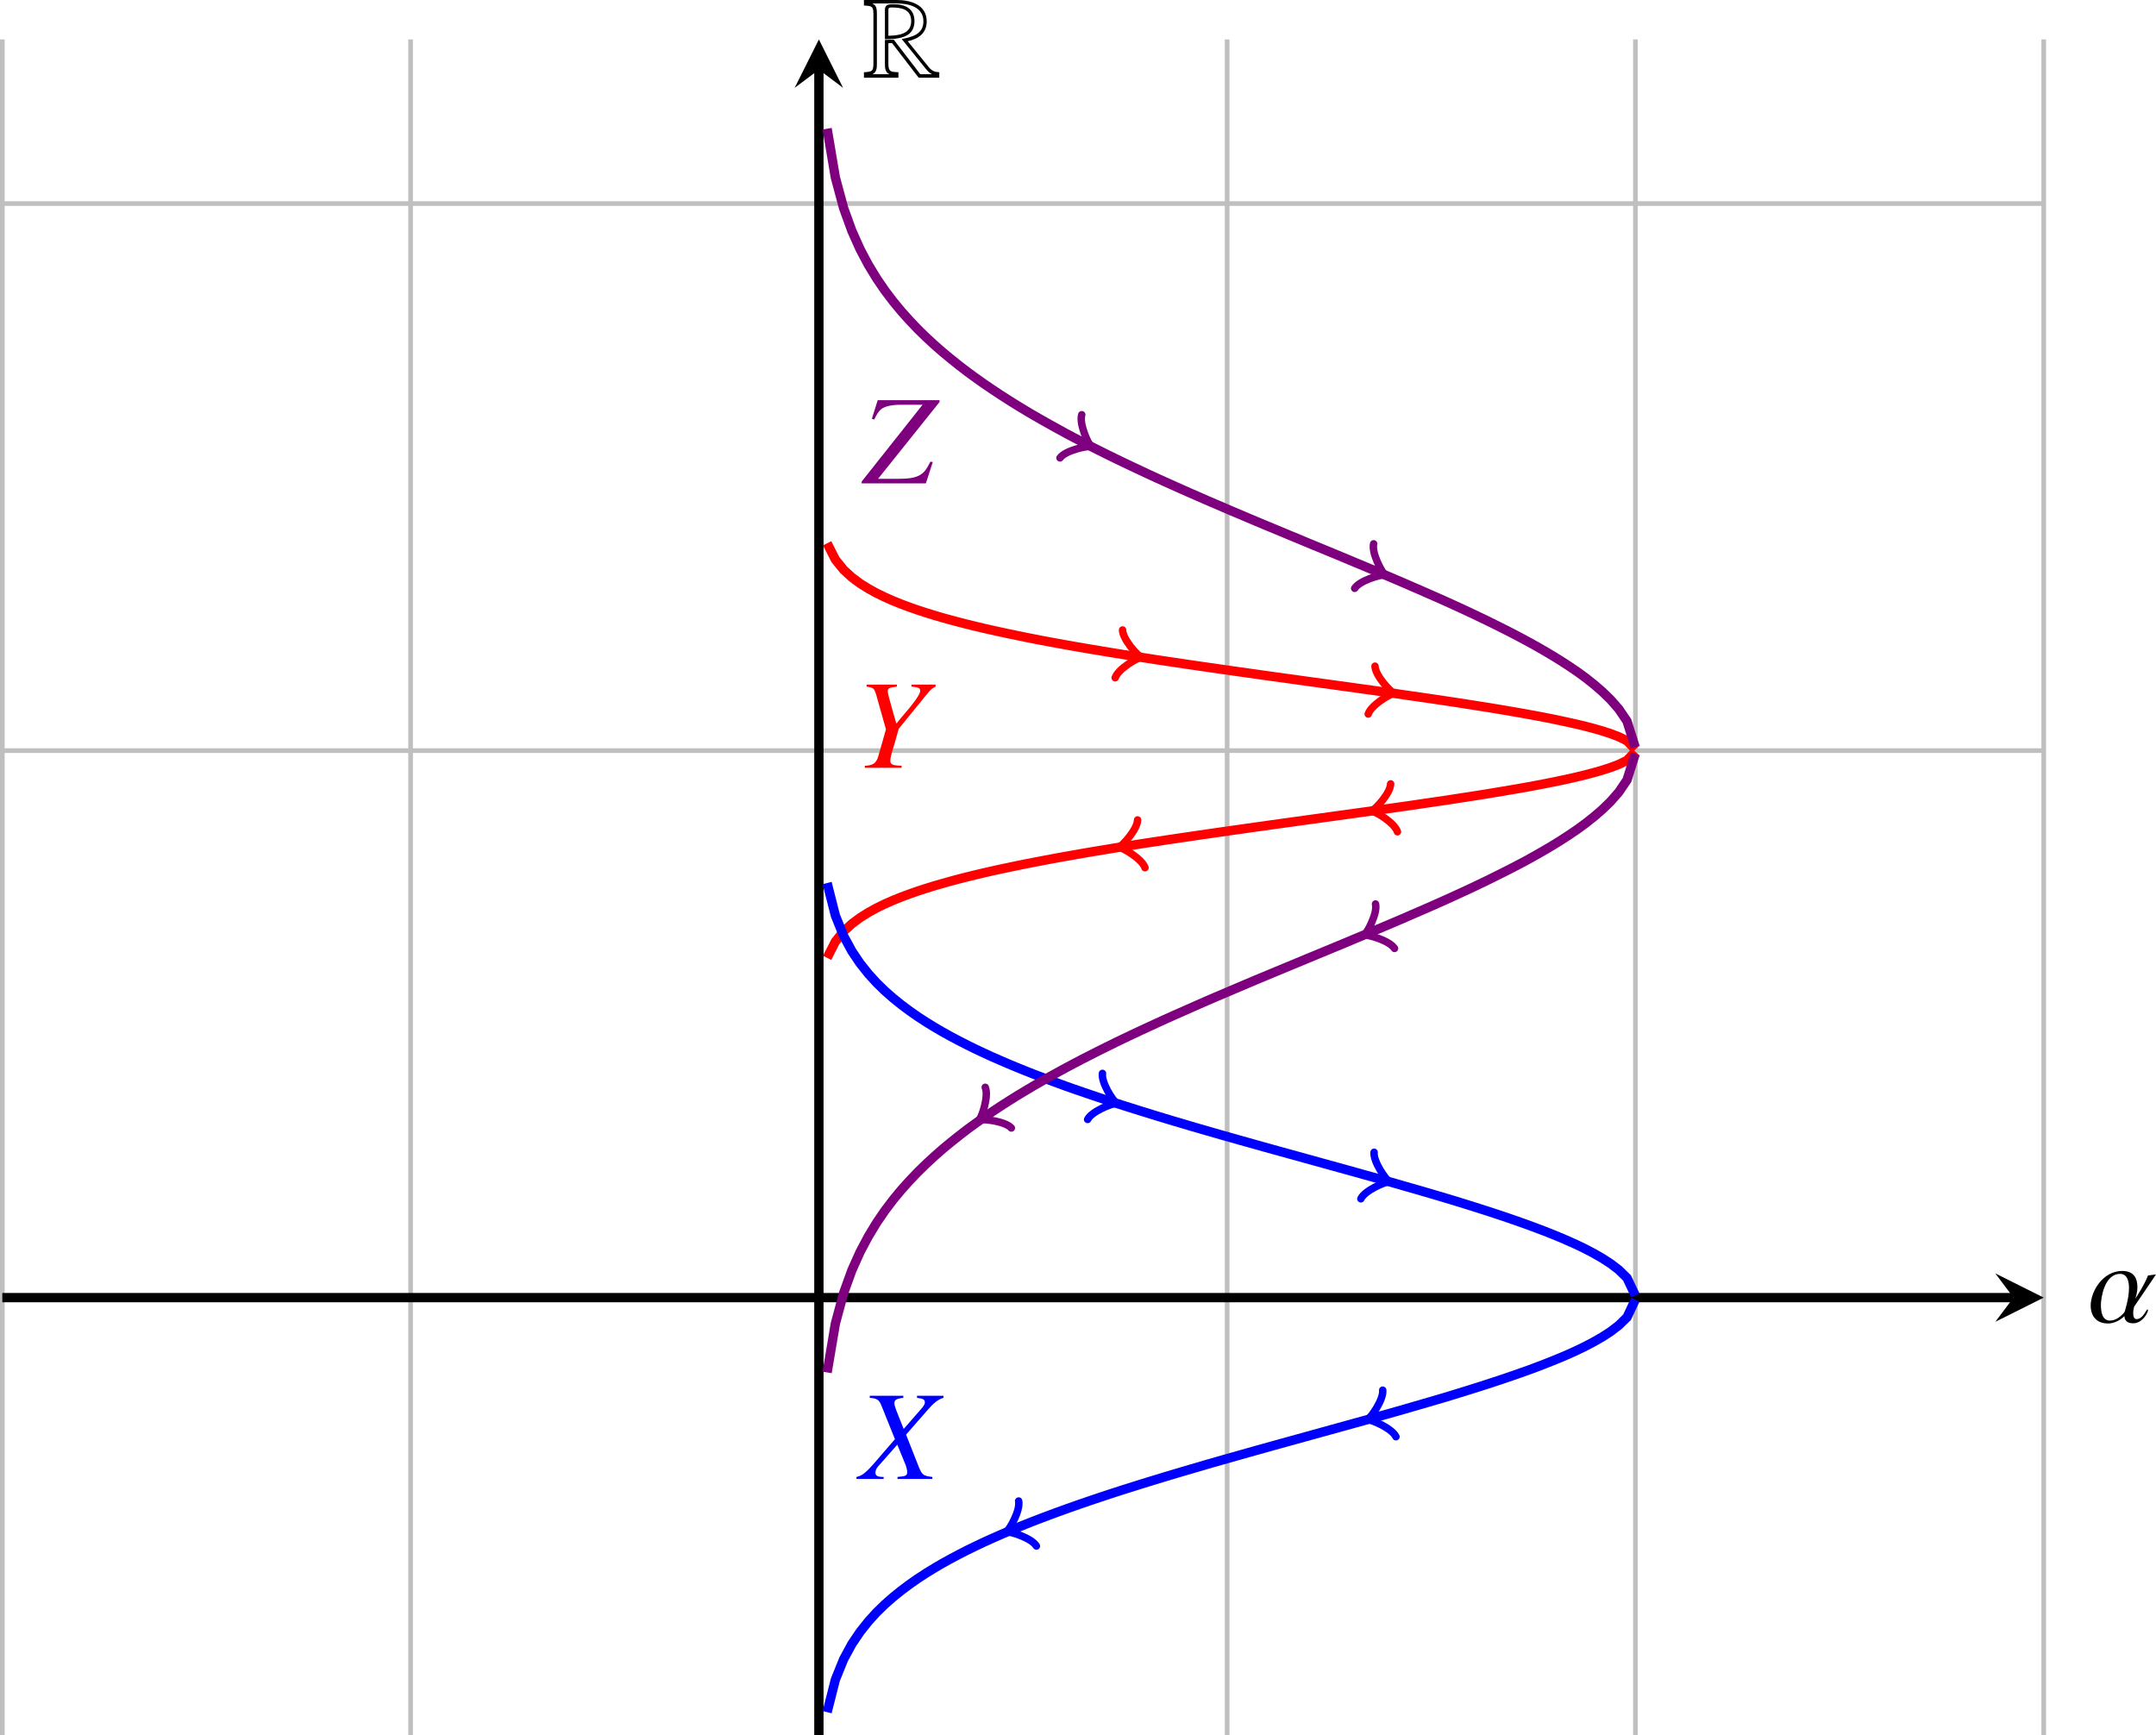 <?xml version="1.0" encoding="UTF-8" standalone="no"?>
<svg
   width="415.475"
   height="334.421"
   viewBox="0 0 184.655 148.631"
   version="1.2"
   id="svg109"
   sodipodi:docname="ofn.svg"
   inkscape:version="1.1 (c4e8f9ed74, 2021-05-24)"
   xmlns:inkscape="http://www.inkscape.org/namespaces/inkscape"
   xmlns:sodipodi="http://sodipodi.sourceforge.net/DTD/sodipodi-0.dtd"
   xmlns:xlink="http://www.w3.org/1999/xlink"
   xmlns="http://www.w3.org/2000/svg"
   xmlns:svg="http://www.w3.org/2000/svg">
  <sodipodi:namedview
     id="namedview111"
     pagecolor="#ffffff"
     bordercolor="#666666"
     borderopacity="1.0"
     inkscape:pageshadow="2"
     inkscape:pageopacity="0.0"
     inkscape:pagecheckerboard="0"
     showgrid="false"
     fit-margin-top="0"
     fit-margin-left="0"
     fit-margin-right="0"
     fit-margin-bottom="0"
     inkscape:zoom="1.4950941"
     inkscape:cx="207.67923"
     inkscape:cy="163.86928"
     inkscape:window-width="1366"
     inkscape:window-height="710"
     inkscape:window-x="0"
     inkscape:window-y="34"
     inkscape:window-maximized="1"
     inkscape:current-layer="svg109" />
  <defs
     id="defs34">
    <g
       id="g26">
      <symbol
         overflow="visible"
         id="glyph0-0">
        <path
           style="stroke:none"
           d=""
           id="path2" />
      </symbol>
      <symbol
         overflow="visible"
         id="glyph0-1">
        <path
           style="stroke:none"
           d="M 6.906,-6.953 V -7.125 h -2.062 v 0.172 l 0.297,0.031 c 0.312,0.047 0.453,0.125 0.453,0.312 0,0.297 -0.484,1 -1.641,2.328 l -0.406,0.5 -0.344,-1.203 C 2.938,-5.922 2.812,-6.391 2.812,-6.547 c 0,-0.281 0.125,-0.328 0.781,-0.406 V -7.125 H 1 v 0.172 c 0.609,0.094 0.641,0.125 0.828,0.719 L 2.656,-3.297 2,-0.984 c -0.188,0.594 -0.422,0.766 -1.156,0.812 V 0 H 4 V -0.172 L 3.609,-0.203 C 3.188,-0.234 3.031,-0.344 3.031,-0.609 c 0,-0.234 0.078,-0.547 0.344,-1.406 L 3.438,-2.234 3.75,-3.344 6.141,-6.281 c 0.344,-0.422 0.438,-0.516 0.766,-0.672 z m 0,0"
           id="path5" />
      </symbol>
      <symbol
         overflow="visible"
         id="glyph0-2">
        <path
           style="stroke:none"
           d="m 6.031,-1.828 -0.203,-0.031 c -0.359,0.688 -0.547,0.953 -0.922,1.156 -0.375,0.219 -0.922,0.312 -1.812,0.312 h -1.75 L 6.609,-6.969 V -7.125 H 1.312 l -0.5,1.594 0.203,0.062 C 1.25,-5.953 1.375,-6.141 1.578,-6.328 c 0.312,-0.266 0.891,-0.406 1.719,-0.406 H 5.156 L -0.062,-0.156 V 0 h 5.5 z m 0,0"
           id="path8" />
      </symbol>
      <symbol
         overflow="visible"
         id="glyph0-3">
        <path
           style="stroke:none"
           d="m 6.188,0 v -0.172 c -0.766,-0.094 -0.859,-0.156 -1.141,-0.812 L 3.938,-3.797 5.781,-5.906 c 0.562,-0.641 0.891,-0.891 1.359,-1.047 V -7.125 H 4.875 v 0.172 c 0.531,0.078 0.672,0.141 0.672,0.406 0,0.141 -0.078,0.25 -0.219,0.438 L 3.734,-4.281 3.094,-5.891 C 2.984,-6.188 2.938,-6.359 2.938,-6.5 c 0,-0.266 0.172,-0.375 0.766,-0.453 V -7.125 h -2.875 v 0.172 c 0.641,0.062 0.797,0.172 1,0.672 l 1.156,2.875 -0.906,1.047 c -1.516,1.797 -1.812,2.062 -2.391,2.188 V 0 h 2.328 v -0.172 c -0.516,0 -0.703,-0.094 -0.703,-0.375 0,-0.156 0.078,-0.344 0.219,-0.516 l 1.656,-1.875 0.734,1.797 c 0.062,0.203 0.109,0.375 0.109,0.547 0,0.312 -0.109,0.359 -0.828,0.422 V 0 Z m 0,0"
           id="path11" />
      </symbol>
      <symbol
         overflow="visible"
         id="glyph1-0">
        <path
           style="stroke:none"
           d=""
           id="path14" />
      </symbol>
      <symbol
         overflow="visible"
         id="glyph1-1">
        <path
           style="stroke:none"
           d="M 5.828,-4.094 5.141,-4 c -0.281,0.766 -1.062,1.953 -1.062,1.953 H 4.062 c 0,0 0.172,-0.438 0.172,-0.969 0,-0.656 -0.234,-1.375 -1.297,-1.375 -1.672,0 -2.703,1.766 -2.703,2.969 0,0.844 0.453,1.531 1.484,1.531 0.797,0 1.391,-0.609 1.391,-0.625 H 3.125 c 0,0.094 0.016,0.609 0.75,0.609 0.797,0 1.266,-0.906 1.266,-1.125 0,-0.031 -0.016,-0.062 -0.031,-0.062 -0.141,0 -0.375,0.828 -0.953,0.828 -0.219,0 -0.281,-0.25 -0.281,-0.516 0,-0.219 0.047,-0.438 0.078,-0.547 0.141,-0.188 1.875,-2.766 1.875,-2.766 z m -2.312,1.156 c 0,0.938 -0.375,2.031 -0.375,2.047 0,0 -0.516,0.75 -1.266,0.75 -0.219,0 -0.766,-0.062 -0.766,-1.344 0,-0.516 0.266,-2.656 1.656,-2.656 0.688,0 0.75,0.844 0.75,1.203 z m 0,0"
           id="path17" />
      </symbol>
      <symbol
         overflow="visible"
         id="glyph2-0">
        <path
           style="stroke:none"
           d=""
           id="path20" />
      </symbol>
      <symbol
         overflow="visible"
         id="glyph2-1">
        <path
           style="stroke:none"
           d="M 6.594,0.031 V -0.438 c -0.375,-0.016 -0.625,-0.109 -0.875,-0.406 l -1.828,-2.25 c 0.922,-0.203 1.625,-0.688 1.625,-1.703 C 5.516,-6.234 4.125,-6.625 2.938,-6.625 H 0.141 v 0.469 c 0.641,0.047 0.812,0.031 0.812,0.719 v 4.156 c 0,0.75 -0.062,0.797 -0.812,0.844 V 0.031 H 3.094 V -0.438 C 2.453,-0.469 2.234,-0.453 2.234,-1.172 v -1.75 l 0.312,-0.016 2.281,2.969 z M 5.984,-0.266 H 4.969 l -2.281,-2.969 -0.75,0.031 v 2.031 c 0,0.359 0.016,0.75 0.391,0.906 H 0.859 C 1.219,-0.422 1.25,-0.781 1.25,-1.141 V -5.438 c 0,-0.359 -0.016,-0.75 -0.406,-0.891 H 2.938 c 1.016,0 2.297,0.281 2.297,1.531 0,1.109 -0.969,1.344 -1.859,1.516 l 2.125,2.625 C 5.625,-0.5 5.797,-0.359 5.984,-0.266 Z M 4.469,-4.812 c 0,-1.094 -0.828,-1.453 -1.781,-1.453 -0.391,0 -0.75,0 -0.75,0.484 v 2.516 C 3.047,-3.281 4.469,-3.359 4.469,-4.812 Z m -0.281,0 c 0,1.109 -1.094,1.234 -1.953,1.25 v -2.219 c 0,-0.188 0.125,-0.203 0.266,-0.203 0.828,0 1.688,0.141 1.688,1.172 z m 0,0"
           id="path23" />
      </symbol>
    </g>
    <clipPath
       id="clip1">
      <path
         d="m 141,103 h 93 v 49.402 h -93 z m 0,0"
         id="path28" />
    </clipPath>
    <clipPath
       id="clip2">
      <path
         d="m 141,7.148 h 93 V 80 h -93 z m 0,0"
         id="path31" />
    </clipPath>
  </defs>
  <g
     id="surface1"
     transform="translate(-81.762,-3.771)">
    <path
       style="fill:none;stroke:#bfbfbf;stroke-width:0.399;stroke-linecap:butt;stroke-linejoin:miter;stroke-miterlimit:10;stroke-opacity:1"
       d="M 9.375e-4,-0.001 V 145.253 M 34.97,-0.001 V 145.253 M 104.903,-0.001 V 145.253 M 139.872,-0.001 V 145.253 M 174.841,-0.001 V 145.253"
       transform="matrix(1,0,0,-1,81.96,152.401)"
       id="path36" />
    <path
       style="fill:none;stroke:#bfbfbf;stroke-width:0.399;stroke-linecap:butt;stroke-linejoin:miter;stroke-miterlimit:10;stroke-opacity:1"
       d="M 9.375e-4,84.338 H 174.841 M 9.375e-4,131.194 H 174.841"
       transform="matrix(1,0,0,-1,81.96,152.401)"
       id="path38" />
    <path
       style="fill:none;stroke:#000000;stroke-width:0.797;stroke-linecap:butt;stroke-linejoin:miter;stroke-miterlimit:10;stroke-opacity:1"
       d="M 9.375e-4,37.483 H 172.251"
       transform="matrix(1,0,0,-1,81.96,152.401)"
       id="path40" />
    <path
       style="fill:#000000;fill-opacity:1;fill-rule:nonzero;stroke:none"
       d="m 256.801,114.918 -4.145,-2.074 1.555,2.074 -1.555,2.07"
       id="path42" />
    <path
       style="fill:none;stroke:#000000;stroke-width:0.797;stroke-linecap:butt;stroke-linejoin:miter;stroke-miterlimit:10;stroke-opacity:1"
       d="M 69.938,-0.001 V 142.663"
       transform="matrix(1,0,0,-1,81.96,152.401)"
       id="path44" />
    <path
       style="fill:#000000;fill-opacity:1;fill-rule:nonzero;stroke:none"
       d="m 151.898,7.148 -2.074,4.145 2.074,-1.555 2.07,1.555"
       id="path46" />
    <path
       style="fill:none;stroke:#ff0000;stroke-width:0.797;stroke-linecap:butt;stroke-linejoin:miter;stroke-miterlimit:10;stroke-opacity:1"
       d="m 70.642,102.096 0.707,-1.395 0.707,-0.875 0.707,-0.648 0.707,-0.527 0.707,-0.441 0.703,-0.387 0.707,-0.344 0.707,-0.312 0.707,-0.285 0.707,-0.262 0.703,-0.246 0.707,-0.23 0.707,-0.219 0.707,-0.207 0.707,-0.195 0.707,-0.188 0.703,-0.18 0.707,-0.172 0.707,-0.168 0.707,-0.16 0.707,-0.156 0.707,-0.152 0.703,-0.145 0.707,-0.145 0.707,-0.141 0.707,-0.137 0.707,-0.133 0.707,-0.129 0.703,-0.129 0.707,-0.125 1.414,-0.242 1.414,-0.234 0.703,-0.117 0.707,-0.113 0.707,-0.109 0.707,-0.113 1.414,-0.219 0.703,-0.105 2.121,-0.316 0.707,-0.102 0.703,-0.102 2.828,-0.406 0.707,-0.098 0.703,-0.098 0.707,-0.102 2.828,-0.391 0.703,-0.098 3.535,-0.488 0.703,-0.098 1.414,-0.195 0.707,-0.102 0.707,-0.098 0.707,-0.102 0.703,-0.102 2.121,-0.305 1.414,-0.211 0.703,-0.105 1.414,-0.219 0.707,-0.113 0.707,-0.109 0.703,-0.117 0.707,-0.117 1.414,-0.242 1.414,-0.258 0.703,-0.133 0.707,-0.141 0.707,-0.148 0.707,-0.152 0.707,-0.16 0.707,-0.172 0.703,-0.184 0.707,-0.203 0.707,-0.23 0.707,-0.27 0.707,-0.348 0.707,-0.746"
       transform="matrix(1,0,0,-1,81.96,152.401)"
       id="path48" />
    <path
       style="fill:none;stroke:#ff0000;stroke-width:0.638;stroke-linecap:round;stroke-linejoin:round;stroke-miterlimit:10;stroke-opacity:1"
       d="M -1.556,2.072 C -1.423,1.294 -0.001,0.131 0.39,0.002 -5.05861e-4,-0.13 -1.425,-1.296 -1.553,-2.071"
       transform="matrix(0.988,0.153,0.153,-0.988,179.126,60.016)"
       id="path50" />
    <path
       style="fill:none;stroke:#ff0000;stroke-width:0.638;stroke-linecap:round;stroke-linejoin:round;stroke-miterlimit:10;stroke-opacity:1"
       d="M -1.555,2.072 C -1.424,1.294 -3.02597e-4,0.131 0.389,0.001 0.001,-0.129 -1.423,-1.294 -1.554,-2.07"
       transform="matrix(0.99,0.141,0.141,-0.99,200.775,63.102)"
       id="path52" />
    <path
       style="fill:none;stroke:#ff0000;stroke-width:0.797;stroke-linecap:butt;stroke-linejoin:miter;stroke-miterlimit:10;stroke-opacity:1"
       d="m 70.642,66.585 0.707,1.395 0.707,0.871 0.707,0.652 0.707,0.523 0.707,0.445 0.703,0.387 0.707,0.344 0.707,0.312 0.707,0.285 0.707,0.262 0.703,0.246 0.707,0.23 0.707,0.219 0.707,0.203 0.707,0.199 0.707,0.188 0.703,0.18 0.707,0.172 0.707,0.168 0.707,0.16 0.707,0.156 0.707,0.148 0.703,0.148 0.707,0.145 1.414,0.273 1.414,0.266 0.703,0.125 1.414,0.25 0.707,0.121 1.414,0.234 0.703,0.117 0.707,0.113 0.707,0.109 0.707,0.113 0.707,0.109 0.707,0.105 0.703,0.109 1.414,0.211 0.707,0.102 0.707,0.105 0.703,0.102 2.121,0.305 0.707,0.098 0.707,0.102 0.703,0.098 0.707,0.098 0.707,0.102 2.121,0.293 0.703,0.098 3.535,0.488 0.703,0.098 1.414,0.195 0.707,0.102 0.707,0.098 0.707,0.102 0.703,0.098 0.707,0.102 0.707,0.105 0.707,0.102 0.707,0.105 0.707,0.102 0.703,0.109 2.121,0.328 0.707,0.113 0.703,0.117 0.707,0.117 1.414,0.242 0.707,0.125 0.707,0.133 0.703,0.133 0.707,0.141 0.707,0.145 0.707,0.152 0.707,0.164 0.707,0.172 0.703,0.184 0.707,0.203 0.707,0.23 0.707,0.266 0.707,0.348 0.707,0.75"
       transform="matrix(1,0,0,-1,81.96,152.401)"
       id="path54" />
    <path
       style="fill:none;stroke:#ff0000;stroke-width:0.638;stroke-linecap:round;stroke-linejoin:round;stroke-miterlimit:10;stroke-opacity:1"
       d="M 1.553,2.071 C 1.425,1.296 -0.001,0.13 -0.389,4.64103e-4 -0.002,-0.131 1.426,-1.297 1.555,-2.072"
       transform="matrix(0.988,-0.153,-0.153,-0.988,177.974,76.285)"
       id="path56" />
    <path
       style="fill:none;stroke:#ff0000;stroke-width:0.638;stroke-linecap:round;stroke-linejoin:round;stroke-miterlimit:10;stroke-opacity:1"
       d="M 1.553,2.072 C 1.424,1.297 -9.29069e-4,0.13 -0.39,2.86034e-4 0.001,-0.13 1.426,-1.296 1.552,-2.071"
       transform="matrix(0.99,-0.141,-0.141,-0.99,199.621,73.184)"
       id="path58" />
    <g
       style="fill:#ff0000;fill-opacity:1"
       id="g62">
      <use
         xlink:href="#glyph0-1"
         x="154.984"
         y="69.539"
         id="use60"
         width="100%"
         height="100%" />
    </g>
    <path
       style="fill:none;stroke:#0000ff;stroke-width:0.797;stroke-linecap:butt;stroke-linejoin:miter;stroke-miterlimit:10;stroke-opacity:1"
       d="m 70.642,72.995 0.707,-2.785 0.707,-1.75 0.707,-1.301 0.707,-1.051 0.707,-0.887 0.703,-0.773 0.707,-0.688 0.707,-0.621 0.707,-0.57 0.707,-0.527 0.703,-0.492 0.707,-0.461 0.707,-0.434 0.707,-0.414 0.707,-0.391 0.707,-0.375 0.703,-0.359 0.707,-0.348 0.707,-0.332 0.707,-0.324 0.707,-0.309 0.707,-0.305 0.703,-0.293 0.707,-0.285 0.707,-0.281 1.414,-0.539 0.707,-0.258 0.703,-0.258 0.707,-0.25 1.414,-0.484 0.707,-0.238 0.707,-0.234 0.703,-0.23 0.707,-0.227 1.414,-0.445 1.414,-0.438 0.703,-0.211 0.707,-0.215 0.707,-0.207 0.707,-0.211 0.707,-0.207 0.703,-0.203 1.414,-0.406 0.707,-0.199 0.707,-0.203 0.707,-0.195 0.703,-0.199 0.707,-0.199 2.828,-0.781 0.703,-0.195 3.535,-0.977 0.703,-0.195 0.707,-0.199 0.707,-0.195 2.121,-0.598 0.703,-0.203 1.414,-0.406 1.414,-0.414 0.707,-0.211 0.703,-0.211 1.414,-0.438 0.707,-0.223 0.707,-0.227 0.703,-0.23 0.707,-0.234 0.707,-0.242 0.707,-0.246 0.707,-0.254 0.707,-0.262 0.703,-0.266 0.707,-0.281 0.707,-0.289 0.707,-0.309 0.707,-0.32 0.707,-0.344 0.703,-0.371 0.707,-0.406 0.707,-0.457 0.707,-0.539 0.707,-0.695 0.707,-1.496"
       transform="matrix(1,0,0,-1,81.96,152.401)"
       id="path64" />
    <path
       style="fill:none;stroke:#0000ff;stroke-width:0.638;stroke-linecap:round;stroke-linejoin:round;stroke-miterlimit:10;stroke-opacity:1"
       d="M -1.552,2.072 C -1.426,1.296 -7.89248e-4,0.129 0.389,-2.1583e-4 8.41376e-5,-0.129 -1.426,-1.297 -1.554,-2.073"
       transform="matrix(0.952,0.306,0.306,-0.952,177.028,98.158)"
       id="path66" />
    <path
       style="fill:none;stroke:#0000ff;stroke-width:0.638;stroke-linecap:round;stroke-linejoin:round;stroke-miterlimit:10;stroke-opacity:1"
       d="M -1.556,2.072 C -1.424,1.297 -1.73776e-4,0.13 0.39,0.001 5.80818e-4,-0.13 -1.427,-1.295 -1.555,-2.071"
       transform="matrix(0.962,0.274,0.274,-0.962,200.379,104.887)"
       id="path68" />
    <g
       clip-path="url(#clip1)"
       clip-rule="nonzero"
       id="g72">
      <path
         style="fill:none;stroke:#0000ff;stroke-width:0.797;stroke-linecap:butt;stroke-linejoin:miter;stroke-miterlimit:10;stroke-opacity:1"
         d="m 70.642,1.975 0.707,2.785 0.707,1.746 0.707,1.305 0.707,1.047 0.707,0.891 0.703,0.773 0.707,0.688 0.707,0.621 0.707,0.57 0.707,0.527 0.703,0.492 0.707,0.461 0.707,0.434 0.707,0.414 0.707,0.391 0.707,0.375 0.703,0.359 0.707,0.344 0.707,0.336 0.707,0.32 0.707,0.312 0.707,0.305 0.703,0.293 0.707,0.285 0.707,0.281 0.707,0.27 0.707,0.266 0.707,0.262 0.703,0.254 0.707,0.25 0.707,0.246 0.707,0.242 0.707,0.238 0.707,0.234 0.703,0.23 0.707,0.227 1.414,0.445 0.707,0.219 0.707,0.215 0.703,0.215 1.414,0.422 1.414,0.414 0.703,0.207 1.414,0.406 2.121,0.598 0.703,0.199 0.707,0.195 0.707,0.199 2.121,0.586 0.703,0.195 3.535,0.977 0.703,0.195 0.707,0.195 1.414,0.398 0.707,0.195 0.707,0.203 0.703,0.199 0.707,0.207 0.707,0.203 2.121,0.621 0.703,0.215 1.414,0.438 0.707,0.223 0.707,0.227 0.703,0.23 0.707,0.234 0.707,0.242 0.707,0.246 0.707,0.25 0.707,0.262 0.703,0.27 0.707,0.281 0.707,0.289 0.707,0.305 0.707,0.324 0.707,0.344 0.703,0.371 0.707,0.406 0.707,0.457 0.707,0.539 0.707,0.691 0.707,1.5"
         transform="matrix(1,0,0,-1,81.96,152.401)"
         id="path70" />
    </g>
    <path
       style="fill:none;stroke:#0000ff;stroke-width:0.638;stroke-linecap:round;stroke-linejoin:round;stroke-miterlimit:10;stroke-opacity:1"
       d="M 1.555,2.074 C 1.423,1.294 0.001,0.129 -0.389,0.002 -6.17125e-4,-0.13 1.425,-1.294 1.555,-2.072"
       transform="matrix(0.93,-0.367,-0.367,-0.93,168.32,134.839)"
       id="path74" />
    <path
       style="fill:none;stroke:#0000ff;stroke-width:0.638;stroke-linecap:round;stroke-linejoin:round;stroke-miterlimit:10;stroke-opacity:1"
       d="M 1.556,2.071 C 1.425,1.296 5.09299e-4,0.129 -0.389,7.46054e-4 -2.45296e-4,-0.13 1.423,-1.294 1.556,-2.071"
       transform="matrix(0.962,-0.274,-0.274,-0.962,199.258,125.265)"
       id="path76" />
    <g
       clip-path="url(#clip2)"
       clip-rule="nonzero"
       id="g80">
      <path
         style="fill:none;stroke:#7f007f;stroke-width:0.797;stroke-linecap:butt;stroke-linejoin:miter;stroke-miterlimit:10;stroke-opacity:1"
         d="m 70.642,137.608 0.707,-4.184 0.707,-2.621 0.707,-1.949 0.707,-1.578 0.707,-1.332 0.703,-1.156 0.707,-1.035 0.707,-0.934 0.707,-0.855 0.707,-0.789 0.703,-0.738 0.707,-0.691 0.707,-0.652 0.707,-0.617 0.707,-0.586 0.707,-0.566 0.703,-0.539 0.707,-0.516 0.707,-0.504 0.707,-0.48 0.707,-0.469 0.707,-0.453 0.703,-0.441 0.707,-0.43 0.707,-0.418 0.707,-0.406 0.707,-0.398 0.707,-0.391 0.703,-0.387 0.707,-0.375 0.707,-0.367 0.707,-0.363 0.707,-0.355 0.707,-0.352 0.703,-0.344 0.707,-0.34 0.707,-0.336 1.414,-0.664 0.707,-0.324 0.703,-0.32 1.414,-0.633 0.707,-0.312 0.707,-0.309 0.703,-0.309 0.707,-0.305 0.707,-0.301 0.707,-0.305 0.707,-0.297 0.707,-0.301 0.703,-0.297 0.707,-0.297 1.414,-0.586 0.707,-0.297 0.707,-0.289 0.703,-0.297 0.707,-0.293 0.707,-0.289 2.121,-0.879 0.703,-0.297 0.707,-0.293 2.121,-0.891 0.707,-0.301 0.703,-0.301 0.707,-0.309 0.707,-0.305 0.707,-0.312 0.707,-0.309 0.707,-0.316 0.703,-0.32 0.707,-0.324 0.707,-0.328 0.707,-0.336 0.707,-0.34 0.703,-0.348 0.707,-0.352 0.707,-0.359 0.707,-0.371 0.707,-0.379 0.707,-0.391 0.703,-0.402 0.707,-0.422 0.707,-0.434 0.707,-0.461 0.707,-0.48 0.707,-0.516 0.703,-0.559 0.707,-0.609 0.707,-0.684 0.707,-0.809 0.707,-1.043 0.707,-2.246"
         transform="matrix(1,0,0,-1,81.96,152.401)"
         id="path78" />
    </g>
    <path
       style="fill:none;stroke:#7f007f;stroke-width:0.638;stroke-linecap:round;stroke-linejoin:round;stroke-miterlimit:10;stroke-opacity:1"
       d="M -1.555,2.072 C -1.425,1.293 0.001,0.131 0.388,-0.003 2.3661e-4,-0.128 -1.423,-1.296 -1.554,-2.07"
       transform="matrix(0.893,0.45,0.45,-0.893,174.866,41.843)"
       id="path82" />
    <path
       style="fill:none;stroke:#7f007f;stroke-width:0.638;stroke-linecap:round;stroke-linejoin:round;stroke-miterlimit:10;stroke-opacity:1"
       d="M -1.554,2.071 C -1.423,1.295 -4.54862e-4,0.131 0.387,-0.001 -3.76966e-4,-0.128 -1.426,-1.297 -1.553,-2.073"
       transform="matrix(0.92,0.392,0.392,-0.92,200.027,52.866)"
       id="path84" />
    <g
       style="fill:#7f007f;fill-opacity:1"
       id="g88">
      <use
         xlink:href="#glyph0-2"
         x="155.622"
         y="45.174"
         id="use86"
         width="100%"
         height="100%" />
    </g>
    <path
       style="fill:none;stroke:#7f007f;stroke-width:0.797;stroke-linecap:butt;stroke-linejoin:miter;stroke-miterlimit:10;stroke-opacity:1"
       d="m 70.642,31.073 0.707,4.184 0.707,2.617 0.707,1.953 0.707,1.574 0.707,1.332 0.703,1.16 0.707,1.035 0.707,0.934 0.707,0.855 0.707,0.789 0.703,0.734 0.707,0.691 0.707,0.652 0.707,0.621 0.707,0.586 0.707,0.562 0.703,0.543 0.707,0.516 0.707,0.5 0.707,0.484 0.707,0.469 0.707,0.453 0.703,0.441 0.707,0.426 0.707,0.422 0.707,0.406 0.707,0.398 0.707,0.391 0.703,0.383 0.707,0.375 0.707,0.371 1.414,0.719 0.707,0.348 0.703,0.348 0.707,0.34 0.707,0.336 0.707,0.332 0.707,0.328 0.707,0.324 0.703,0.324 0.707,0.316 2.121,0.938 0.703,0.309 0.707,0.305 2.828,1.203 0.703,0.297 0.707,0.293 0.707,0.297 2.121,0.879 0.703,0.293 3.535,1.465 0.703,0.297 0.707,0.293 2.121,0.891 0.707,0.301 0.703,0.301 0.707,0.309 0.707,0.305 0.707,0.309 0.707,0.312 0.707,0.316 0.703,0.32 0.707,0.324 0.707,0.328 0.707,0.336 0.707,0.34 0.703,0.348 0.707,0.352 0.707,0.359 0.707,0.367 0.707,0.379 0.707,0.395 0.703,0.402 0.707,0.418 0.707,0.438 0.707,0.461 0.707,0.48 0.707,0.516 0.703,0.559 0.707,0.609 0.707,0.684 0.707,0.809 0.707,1.039 0.707,2.25"
       transform="matrix(1,0,0,-1,81.96,152.401)"
       id="path90" />
    <path
       style="fill:none;stroke:#7f007f;stroke-width:0.638;stroke-linecap:round;stroke-linejoin:round;stroke-miterlimit:10;stroke-opacity:1"
       d="M 1.555,2.074 C 1.425,1.293 -5.63805e-4,0.129 -0.391,-9.60394e-4 -4.78014e-4,-0.131 1.424,-1.296 1.553,-2.071"
       transform="matrix(0.841,-0.54,-0.54,-0.841,165.957,99.487)"
       id="path92" />
    <path
       style="fill:none;stroke:#7f007f;stroke-width:0.638;stroke-linecap:round;stroke-linejoin:round;stroke-miterlimit:10;stroke-opacity:1"
       d="M 1.552,2.071 C 1.424,1.293 0.002,0.129 -0.389,-0.001 0.002,-0.13 1.425,-1.294 1.556,-2.071"
       transform="matrix(0.92,-0.392,-0.392,-0.92,198.955,83.713)"
       id="path94" />
    <g
       style="fill:#0000ff;fill-opacity:1"
       id="g98">
      <use
         xlink:href="#glyph0-3"
         x="155.426"
         y="130.45"
         id="use96"
         width="100%"
         height="100%" />
    </g>
    <g
       style="fill:#000000;fill-opacity:1"
       id="g102">
      <use
         xlink:href="#glyph1-1"
         x="260.589"
         y="117.024"
         id="use100"
         width="100%"
         height="100%" />
    </g>
    <g
       style="fill:#000000;fill-opacity:1"
       id="g106">
      <use
         xlink:href="#glyph2-1"
         x="155.615"
         y="10.396"
         id="use104"
         width="100%"
         height="100%" />
    </g>
  </g>
</svg>
